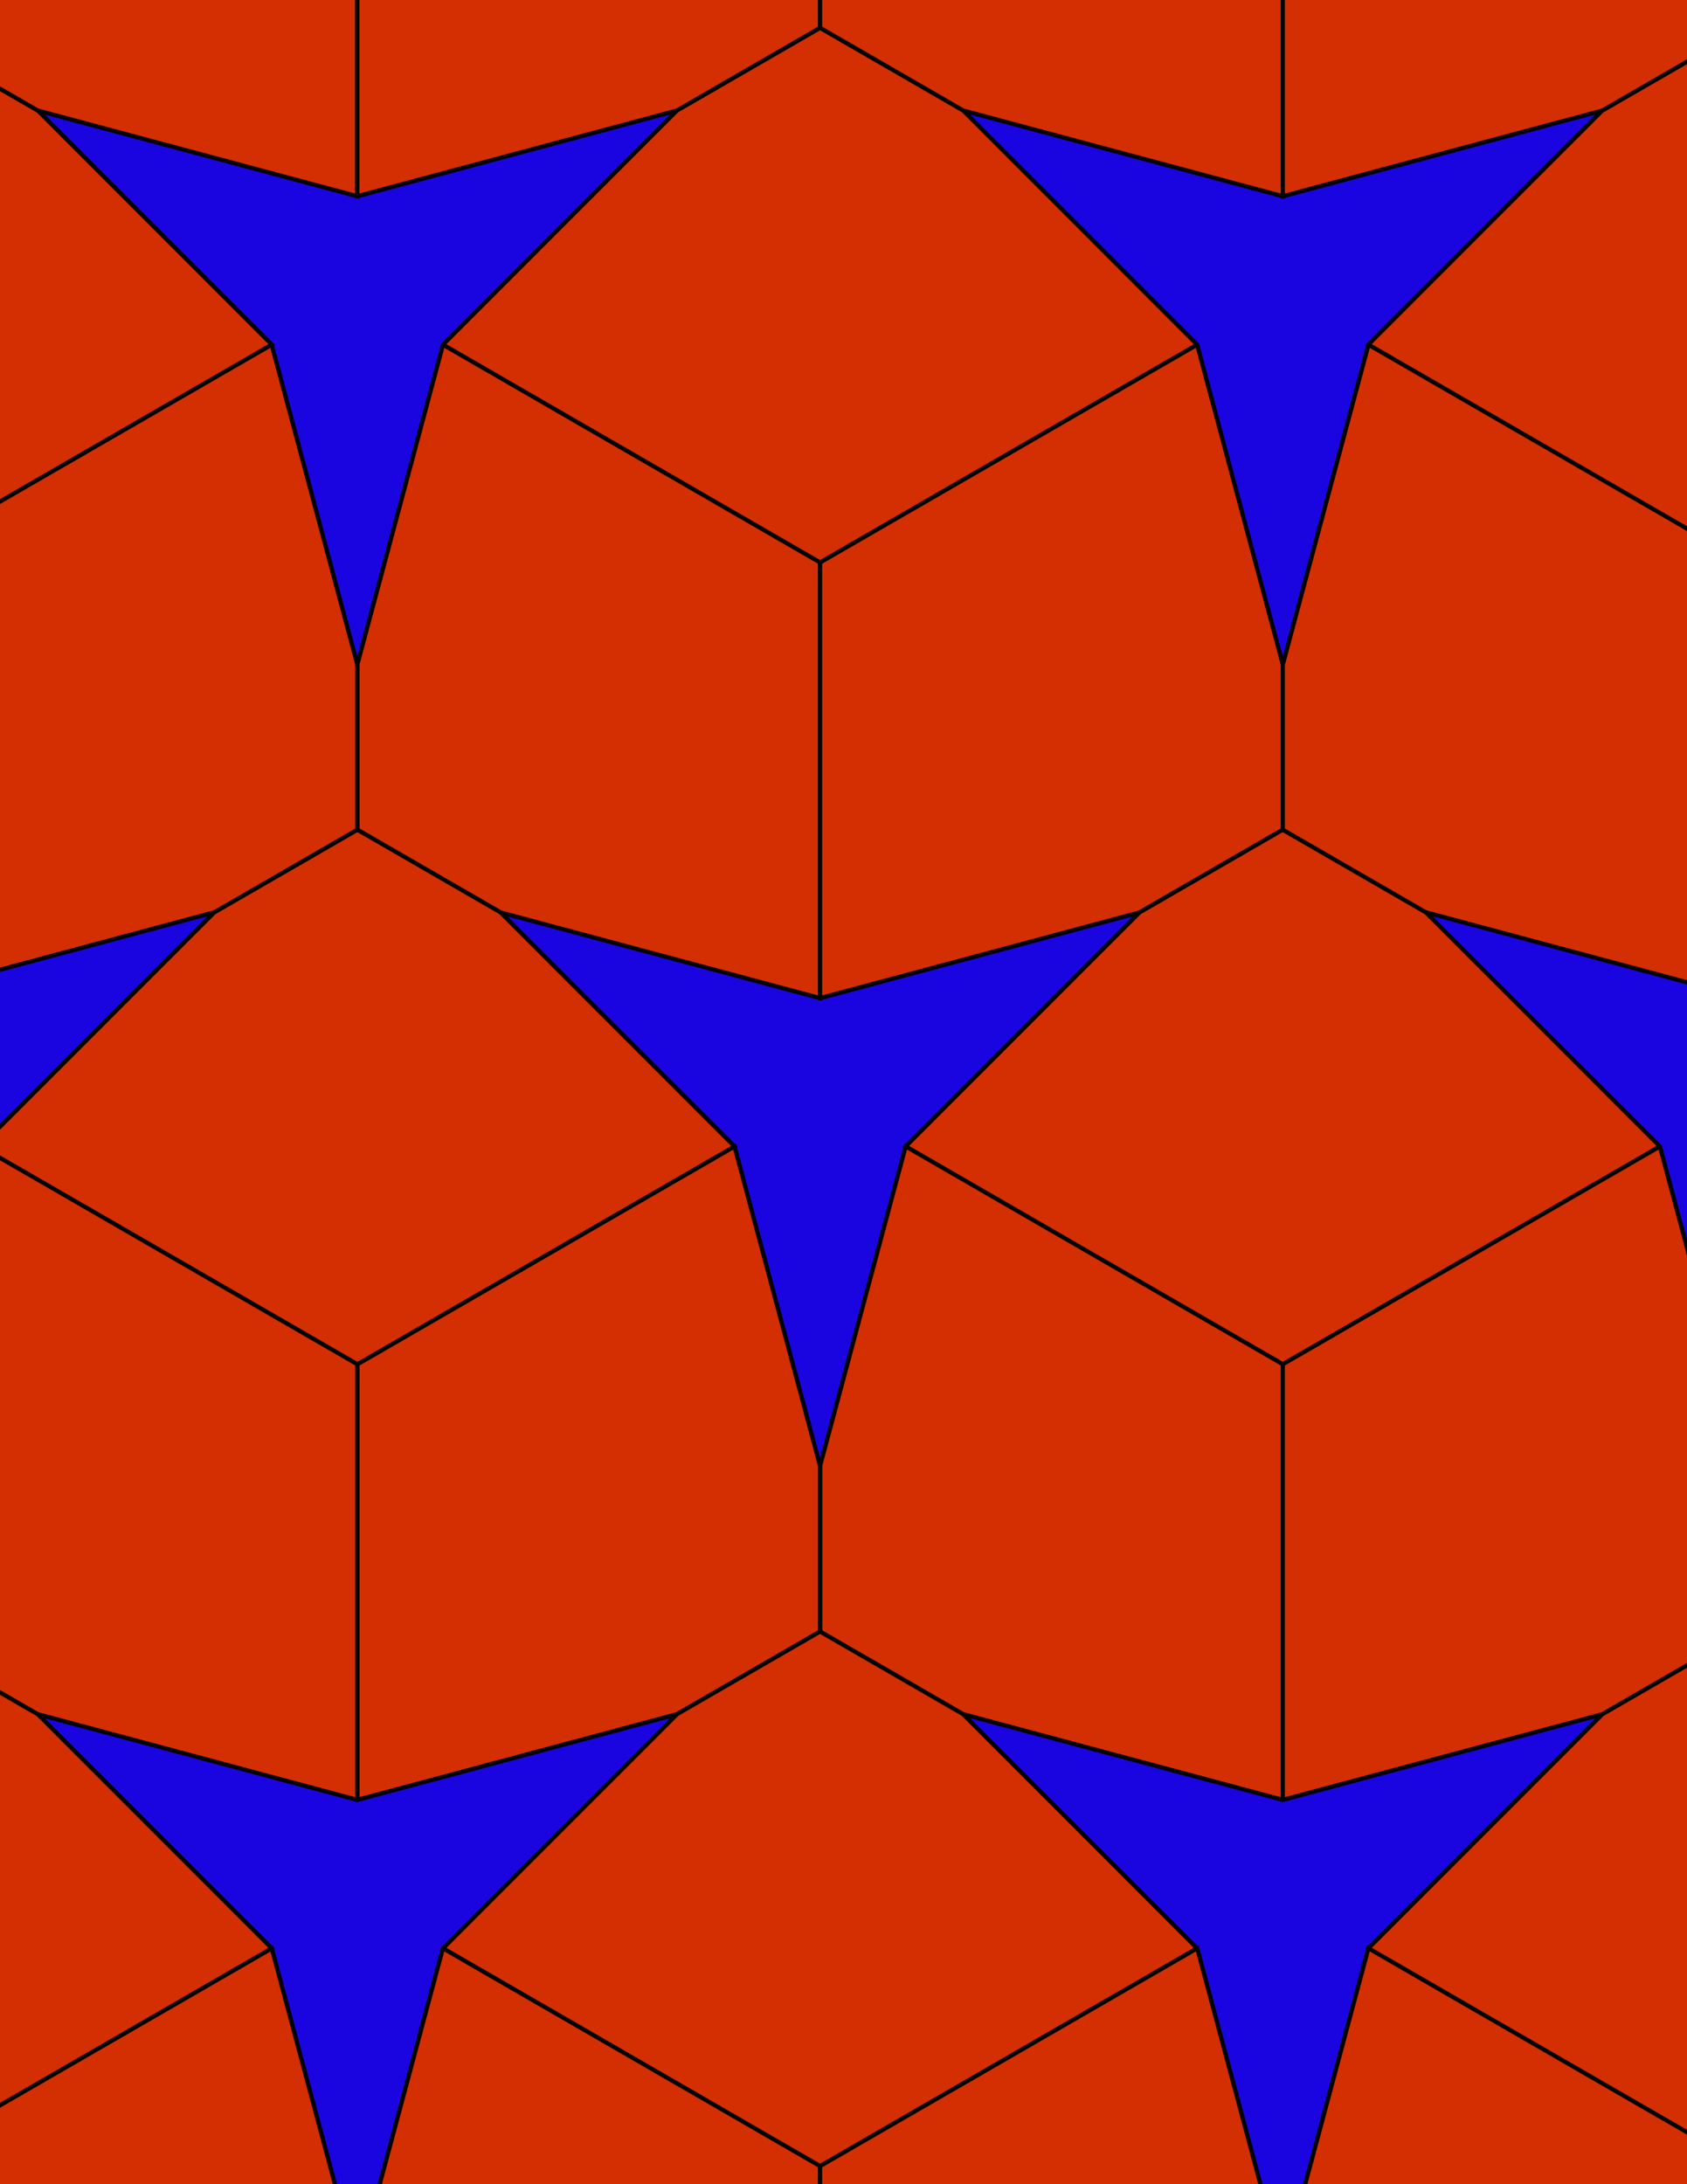 <svg xmlns="http://www.w3.org/2000/svg" xmlns:xlink="http://www.w3.org/1999/xlink" xmlns:inkscape="http://www.inkscape.org/namespaces/inkscape" version="1.1" width="612" height="792" viewBox="0 0 612 792">
<path transform="matrix(.1,0,0,-.1,0,792)" d="M2975 2603.9 3285.6 3763 4134.1 4611.5 2975 4300.9 1815.9 4611.5 2664.4 3763" fill="#1a05e1"/>
<path transform="matrix(.1,0,0,-.1,0,792)" stroke-width="15" stroke-linecap="butt" stroke-miterlimit="10" stroke-linejoin="miter" fill="none" stroke="#000000" d="M2975 2603.9 3285.6 3763 4134.1 4611.5 2975 4300.9 1815.9 4611.5 2664.4 3763Z"/>
<path transform="matrix(.1,0,0,-.1,0,792)" d="M2975 4300.9V5880.7L1606.9 6670.6 1296.3 5511.5V4911.5L1815.9 4611.5" fill="#d42e03"/>
<path transform="matrix(.1,0,0,-.1,0,792)" stroke-width="15" stroke-linecap="butt" stroke-miterlimit="10" stroke-linejoin="miter" fill="none" stroke="#000000" d="M2975 4300.9V5880.7L1606.9 6670.6 1296.3 5511.5V4911.5L1815.9 4611.5Z"/>
<path transform="matrix(.1,0,0,-.1,0,792)" d="M2975 4300.9 4134.1 4611.5 4653.7 4911.5V5511.5L4343.1 6670.6 2975 5880.7" fill="#d42e03"/>
<path transform="matrix(.1,0,0,-.1,0,792)" stroke-width="15" stroke-linecap="butt" stroke-miterlimit="10" stroke-linejoin="miter" fill="none" stroke="#000000" d="M2975 4300.9 4134.1 4611.5 4653.7 4911.5V5511.5L4343.1 6670.6 2975 5880.7Z"/>
<path transform="matrix(.1,0,0,-.1,0,792)" d="M3285.6 3763 4653.7 2973.1 6021.9 3763 5173.3 4611.5 4653.7 4911.5 4134.1 4611.5" fill="#d42e03"/>
<path transform="matrix(.1,0,0,-.1,0,792)" stroke-width="15" stroke-linecap="butt" stroke-miterlimit="10" stroke-linejoin="miter" fill="none" stroke="#000000" d="M3285.6 3763 4653.7 2973.1 6021.9 3763 5173.3 4611.5 4653.7 4911.5 4134.1 4611.5Z"/>
<path transform="matrix(.1,0,0,-.1,0,792)" d="M3285.6 3763 2975 2603.9V2003.9L3494.6 1703.9 4653.7 1393.3V2973.1" fill="#d42e03"/>
<path transform="matrix(.1,0,0,-.1,0,792)" stroke-width="15" stroke-linecap="butt" stroke-miterlimit="10" stroke-linejoin="miter" fill="none" stroke="#000000" d="M3285.6 3763 2975 2603.9V2003.9L3494.6 1703.9 4653.7 1393.3V2973.1Z"/>
<path transform="matrix(.1,0,0,-.1,0,792)" d="M2664.4 3763 1296.3 2973.1V1393.3L2455.4 1703.9 2975 2003.9V2603.9" fill="#d42e03"/>
<path transform="matrix(.1,0,0,-.1,0,792)" stroke-width="15" stroke-linecap="butt" stroke-miterlimit="10" stroke-linejoin="miter" fill="none" stroke="#000000" d="M2664.4 3763 1296.3 2973.1V1393.3L2455.4 1703.9 2975 2003.9V2603.9Z"/>
<path transform="matrix(.1,0,0,-.1,0,792)" d="M2664.4 3763 1815.9 4611.5 1296.3 4911.5 776.699 4611.5-71.898 3763 1296.3 2973.1" fill="#d42e03"/>
<path transform="matrix(.1,0,0,-.1,0,792)" stroke-width="15" stroke-linecap="butt" stroke-miterlimit="10" stroke-linejoin="miter" fill="none" stroke="#000000" d="M2664.4 3763 1815.9 4611.5 1296.3 4911.5 776.699 4611.5-71.898 3763 1296.3 2973.1Z"/>
<path transform="matrix(.1,0,0,-.1,0,792)" d="M2975 5880.7 4343.1 6670.6 3494.6 7519.2 2975 7819.2 2455.4 7519.2 1606.9 6670.6" fill="#d42e03"/>
<path transform="matrix(.1,0,0,-.1,0,792)" stroke-width="15" stroke-linecap="butt" stroke-miterlimit="10" stroke-linejoin="miter" fill="none" stroke="#000000" d="M2975 5880.7 4343.1 6670.6 3494.6 7519.2 2975 7819.2 2455.4 7519.2 1606.9 6670.6Z"/>
<path transform="matrix(.1,0,0,-.1,0,792)" d="M2975 2003.9 2455.4 1703.9 1606.9 855.398 2975 65.5 4343.1 855.398 3494.6 1703.9" fill="#d42e03"/>
<path transform="matrix(.1,0,0,-.1,0,792)" stroke-width="15" stroke-linecap="butt" stroke-miterlimit="10" stroke-linejoin="miter" fill="none" stroke="#000000" d="M2975 2003.9 2455.4 1703.9 1606.9 855.398 2975 65.5 4343.1 855.398 3494.6 1703.9Z"/>
<path transform="matrix(.1,0,0,-.1,0,792)" d="M4653.7 2973.1V1393.3L5812.8 1703.9 6332.5 2003.9V2603.9L6021.9 3763" fill="#d42e03"/>
<path transform="matrix(.1,0,0,-.1,0,792)" stroke-width="15" stroke-linecap="butt" stroke-miterlimit="10" stroke-linejoin="miter" fill="none" stroke="#000000" d="M4653.7 2973.1V1393.3L5812.8 1703.9 6332.5 2003.9V2603.9L6021.9 3763Z"/>
<path transform="matrix(.1,0,0,-.1,0,792)" d="M4653.7 4911.5 5173.3 4611.5 6332.5 4300.9V5880.7L4964.3 6670.6 4653.7 5511.5" fill="#d42e03"/>
<path transform="matrix(.1,0,0,-.1,0,792)" stroke-width="15" stroke-linecap="butt" stroke-miterlimit="10" stroke-linejoin="miter" fill="none" stroke="#000000" d="M4653.7 4911.5 5173.3 4611.5 6332.5 4300.9V5880.7L4964.3 6670.6 4653.7 5511.5Z"/>
<path transform="matrix(.1,0,0,-.1,0,792)" d="M4653.7 5511.5 4964.3 6670.6 5812.8 7519.2 4653.7 7208.6 3494.6 7519.2 4343.1 6670.6" fill="#1a05e1"/>
<path transform="matrix(.1,0,0,-.1,0,792)" stroke-width="15" stroke-linecap="butt" stroke-miterlimit="10" stroke-linejoin="miter" fill="none" stroke="#000000" d="M4653.7 5511.5 4964.3 6670.6 5812.8 7519.2 4653.7 7208.6 3494.6 7519.2 4343.1 6670.6Z"/>
<path transform="matrix(.1,0,0,-.1,0,792)" d="M1296.3 5511.5 985.699 6670.6-382.5 5880.7V4300.9L776.699 4611.5 1296.3 4911.5" fill="#d42e03"/>
<path transform="matrix(.1,0,0,-.1,0,792)" stroke-width="15" stroke-linecap="butt" stroke-miterlimit="10" stroke-linejoin="miter" fill="none" stroke="#000000" d="M1296.3 5511.5 985.699 6670.6-382.5 5880.7V4300.9L776.699 4611.5 1296.3 4911.5Z"/>
<path transform="matrix(.1,0,0,-.1,0,792)" d="M1296.3 5511.5 1606.9 6670.6 2455.4 7519.2 1296.3 7208.6 137.199 7519.2 985.699 6670.6" fill="#1a05e1"/>
<path transform="matrix(.1,0,0,-.1,0,792)" stroke-width="15" stroke-linecap="butt" stroke-miterlimit="10" stroke-linejoin="miter" fill="none" stroke="#000000" d="M1296.3 5511.5 1606.9 6670.6 2455.4 7519.2 1296.3 7208.6 137.199 7519.2 985.699 6670.6Z"/>
<path transform="matrix(.1,0,0,-.1,0,792)" d="M1296.3 2973.1-71.898 3763-382.5 2603.9V2003.9L137.199 1703.9 1296.3 1393.3" fill="#d42e03"/>
<path transform="matrix(.1,0,0,-.1,0,792)" stroke-width="15" stroke-linecap="butt" stroke-miterlimit="10" stroke-linejoin="miter" fill="none" stroke="#000000" d="M1296.3 2973.1-71.898 3763-382.5 2603.9V2003.9L137.199 1703.9 1296.3 1393.3Z"/>
<path transform="matrix(.1,0,0,-.1,0,792)" d="M2455.4 1703.9 1296.3 1393.3 137.199 1703.9 985.699 855.398 1296.3-303.801 1606.9 855.398" fill="#1a05e1"/>
<path transform="matrix(.1,0,0,-.1,0,792)" stroke-width="15" stroke-linecap="butt" stroke-miterlimit="10" stroke-linejoin="miter" fill="none" stroke="#000000" d="M2455.4 1703.9 1296.3 1393.3 137.199 1703.9 985.699 855.398 1296.3-303.801 1606.9 855.398Z"/>
<path transform="matrix(.1,0,0,-.1,0,792)" d="M3494.6 1703.9 4343.1 855.398 4653.7-303.801 4964.3 855.398 5812.8 1703.9 4653.7 1393.3" fill="#1a05e1"/>
<path transform="matrix(.1,0,0,-.1,0,792)" stroke-width="15" stroke-linecap="butt" stroke-miterlimit="10" stroke-linejoin="miter" fill="none" stroke="#000000" d="M3494.6 1703.9 4343.1 855.398 4653.7-303.801 4964.3 855.398 5812.8 1703.9 4653.7 1393.3Z"/>
<path transform="matrix(.1,0,0,-.1,0,792)" d="M4964.3 6670.6 6332.5 5880.7 7700.6 6670.6 6852.1 7519.2 6332.5 7819.2 5812.8 7519.2" fill="#d42e03"/>
<path transform="matrix(.1,0,0,-.1,0,792)" stroke-width="15" stroke-linecap="butt" stroke-miterlimit="10" stroke-linejoin="miter" fill="none" stroke="#000000" d="M4964.3 6670.6 6332.5 5880.7 7700.6 6670.6 6852.1 7519.2 6332.5 7819.2 5812.8 7519.2Z"/>
<path transform="matrix(.1,0,0,-.1,0,792)" d="M985.699 6670.6 137.199 7519.2-382.5 7819.2-902.102 7519.2-1750.6 6670.6-382.5 5880.7" fill="#d42e03"/>
<path transform="matrix(.1,0,0,-.1,0,792)" stroke-width="15" stroke-linecap="butt" stroke-miterlimit="10" stroke-linejoin="miter" fill="none" stroke="#000000" d="M985.699 6670.6 137.199 7519.2-382.5 7819.2-902.102 7519.2-1750.6 6670.6-382.5 5880.7Z"/>
<path transform="matrix(.1,0,0,-.1,0,792)" d="M1296.3 7208.6V8788.4L-71.898 9578.3-382.5 8419.2V7819.2L137.199 7519.2" fill="#d42e03"/>
<path transform="matrix(.1,0,0,-.1,0,792)" stroke-width="15" stroke-linecap="butt" stroke-miterlimit="10" stroke-linejoin="miter" fill="none" stroke="#000000" d="M1296.3 7208.6V8788.4L-71.898 9578.3-382.5 8419.2V7819.2L137.199 7519.2Z"/>
<path transform="matrix(.1,0,0,-.1,0,792)" d="M1296.3 7208.6 2455.4 7519.2 2975 7819.2V8419.2L2664.4 9578.3 1296.3 8788.4" fill="#d42e03"/>
<path transform="matrix(.1,0,0,-.1,0,792)" stroke-width="15" stroke-linecap="butt" stroke-miterlimit="10" stroke-linejoin="miter" fill="none" stroke="#000000" d="M1296.3 7208.6 2455.4 7519.2 2975 7819.2V8419.2L2664.4 9578.3 1296.3 8788.4Z"/>
<path transform="matrix(.1,0,0,-.1,0,792)" d="M4653.7 7208.6V8788.4L3285.6 9578.3 2975 8419.2V7819.2L3494.6 7519.2" fill="#d42e03"/>
<path transform="matrix(.1,0,0,-.1,0,792)" stroke-width="15" stroke-linecap="butt" stroke-miterlimit="10" stroke-linejoin="miter" fill="none" stroke="#000000" d="M4653.7 7208.6V8788.4L3285.6 9578.3 2975 8419.2V7819.2L3494.6 7519.2Z"/>
<path transform="matrix(.1,0,0,-.1,0,792)" d="M4653.7 7208.6 5812.8 7519.2 6332.5 7819.2V8419.2L6021.9 9578.3 4653.7 8788.4" fill="#d42e03"/>
<path transform="matrix(.1,0,0,-.1,0,792)" stroke-width="15" stroke-linecap="butt" stroke-miterlimit="10" stroke-linejoin="miter" fill="none" stroke="#000000" d="M4653.7 7208.6 5812.8 7519.2 6332.5 7819.2V8419.2L6021.9 9578.3 4653.7 8788.4Z"/>
<path transform="matrix(.1,0,0,-.1,0,792)" d="M776.699 4611.5-382.5 4300.9-1541.6 4611.5-693 3763-382.5 2603.9-71.898 3763" fill="#1a05e1"/>
<path transform="matrix(.1,0,0,-.1,0,792)" stroke-width="15" stroke-linecap="butt" stroke-miterlimit="10" stroke-linejoin="miter" fill="none" stroke="#000000" d="M776.699 4611.5-382.5 4300.9-1541.6 4611.5-693 3763-382.5 2603.9-71.898 3763Z"/>
<path transform="matrix(.1,0,0,-.1,0,792)" d="M5173.3 4611.5 6021.9 3763 6332.5 2603.9 6643 3763 7491.6 4611.5 6332.5 4300.9" fill="#1a05e1"/>
<path transform="matrix(.1,0,0,-.1,0,792)" stroke-width="15" stroke-linecap="butt" stroke-miterlimit="10" stroke-linejoin="miter" fill="none" stroke="#000000" d="M5173.3 4611.5 6021.9 3763 6332.5 2603.9 6643 3763 7491.6 4611.5 6332.5 4300.9Z"/>
<path transform="matrix(.1,0,0,-.1,0,792)" d="M985.699 855.398-382.5 65.5V-1514.3L776.699-1203.8 1296.3-903.801V-303.801" fill="#d42e03"/>
<path transform="matrix(.1,0,0,-.1,0,792)" stroke-width="15" stroke-linecap="butt" stroke-miterlimit="10" stroke-linejoin="miter" fill="none" stroke="#000000" d="M985.699 855.398-382.5 65.5V-1514.3L776.699-1203.8 1296.3-903.801V-303.801Z"/>
<path transform="matrix(.1,0,0,-.1,0,792)" d="M985.699 855.398 137.199 1703.9-382.5 2003.9-902.102 1703.9-1750.6 855.398-382.5 65.5" fill="#d42e03"/>
<path transform="matrix(.1,0,0,-.1,0,792)" stroke-width="15" stroke-linecap="butt" stroke-miterlimit="10" stroke-linejoin="miter" fill="none" stroke="#000000" d="M985.699 855.398 137.199 1703.9-382.5 2003.9-902.102 1703.9-1750.6 855.398-382.5 65.5Z"/>
<path transform="matrix(.1,0,0,-.1,0,792)" d="M1606.9 855.398 1296.3-303.801V-903.801L1815.9-1203.8 2975-1514.3V65.5" fill="#d42e03"/>
<path transform="matrix(.1,0,0,-.1,0,792)" stroke-width="15" stroke-linecap="butt" stroke-miterlimit="10" stroke-linejoin="miter" fill="none" stroke="#000000" d="M1606.9 855.398 1296.3-303.801V-903.801L1815.9-1203.8 2975-1514.3V65.5Z"/>
<path transform="matrix(.1,0,0,-.1,0,792)" d="M4343.1 855.398 2975 65.5V-1514.3L4134.1-1203.8 4653.7-903.801V-303.801" fill="#d42e03"/>
<path transform="matrix(.1,0,0,-.1,0,792)" stroke-width="15" stroke-linecap="butt" stroke-miterlimit="10" stroke-linejoin="miter" fill="none" stroke="#000000" d="M4343.1 855.398 2975 65.5V-1514.3L4134.1-1203.8 4653.7-903.801V-303.801Z"/>
<path transform="matrix(.1,0,0,-.1,0,792)" d="M4964.3 855.398 6332.5 65.5 7700.6 855.398 6852.1 1703.9 6332.5 2003.9 5812.8 1703.9" fill="#d42e03"/>
<path transform="matrix(.1,0,0,-.1,0,792)" stroke-width="15" stroke-linecap="butt" stroke-miterlimit="10" stroke-linejoin="miter" fill="none" stroke="#000000" d="M4964.3 855.398 6332.5 65.5 7700.6 855.398 6852.1 1703.9 6332.5 2003.9 5812.8 1703.9Z"/>
<path transform="matrix(.1,0,0,-.1,0,792)" d="M4964.3 855.398 4653.7-303.801V-903.801L5173.3-1203.8 6332.5-1514.3V65.5" fill="#d42e03"/>
<path transform="matrix(.1,0,0,-.1,0,792)" stroke-width="15" stroke-linecap="butt" stroke-miterlimit="10" stroke-linejoin="miter" fill="none" stroke="#000000" d="M4964.3 855.398 4653.7-303.801V-903.801L5173.3-1203.8 6332.5-1514.3V65.5Z"/>
</svg>

